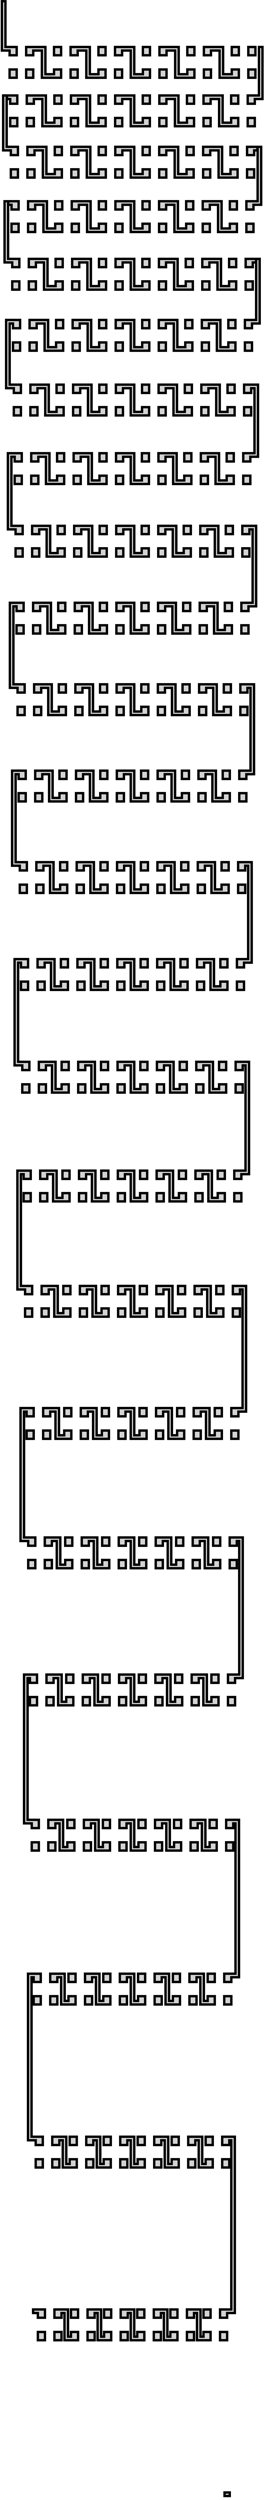 <?xml version="1.0" standalone="no"?>
<!DOCTYPE svg PUBLIC "-//W3C//DTD SVG 1.1//EN" "http://www.w3.org/Graphics/SVG/1.1/DTD/svg11.dtd">
<svg width="56mm" height="528mm" viewBox="-28 -495 56 528" xmlns="http://www.w3.org/2000/svg" version="1.1">
<title>OpenSCAD Model</title>
<path d="
M -24.473,-485.076 L -26.848,-485.076 L -26.848,-494.739 L -27.598,-494.739 L -27.598,-484.326 L -25.973,-484.326
 L -25.973,-483.326 L -24.473,-483.326 z
M 22.473,-485.076 L 20.973,-485.076 L 20.973,-483.326 L 22.473,-483.326 z
M 25.973,-485.076 L 24.473,-485.076 L 24.473,-483.326 L 25.973,-483.326 z
M -15.084,-485.076 L -16.584,-485.076 L -16.584,-483.326 L -15.084,-483.326 z
M 13.084,-485.076 L 11.584,-485.076 L 11.584,-483.326 L 13.084,-483.326 z
M 3.695,-485.076 L 2.195,-485.076 L 2.195,-483.326 L 3.695,-483.326 z
M 25.845,-474.088 L 27.47,-474.088 L 27.47,-485.076 L 26.72,-485.076 L 26.72,-474.838 L 24.345,-474.838
 L 24.345,-473.088 L 25.845,-473.088 z
M -5.695,-485.076 L -7.195,-485.076 L -7.195,-483.326 L -5.695,-483.326 z
M -5.695,-480.326 L -7.195,-480.326 L -7.195,-479.326 L -9.014,-479.326 L -9.014,-485.076 L -13.084,-485.076
 L -13.084,-483.326 L -11.584,-483.326 L -11.584,-484.326 L -9.764,-484.326 L -9.764,-478.576 L -5.695,-478.576
 z
M 3.695,-480.326 L 2.195,-480.326 L 2.195,-479.326 L 0.375,-479.326 L 0.375,-485.076 L -3.695,-485.076
 L -3.695,-483.326 L -2.195,-483.326 L -2.195,-484.326 L -0.375,-484.326 L -0.375,-478.576 L 3.695,-478.576
 z
M 22.473,-480.326 L 20.973,-480.326 L 20.973,-479.326 L 19.153,-479.326 L 19.153,-485.076 L 15.084,-485.076
 L 15.084,-483.326 L 16.584,-483.326 L 16.584,-484.326 L 18.403,-484.326 L 18.403,-478.576 L 22.473,-478.576
 z
M -15.084,-480.326 L -16.584,-480.326 L -16.584,-479.326 L -18.403,-479.326 L -18.403,-485.076 L -22.473,-485.076
 L -22.473,-483.326 L -20.973,-483.326 L -20.973,-484.326 L -19.153,-484.326 L -19.153,-478.576 L -15.084,-478.576
 z
M 13.084,-480.326 L 11.584,-480.326 L 11.584,-479.326 L 9.764,-479.326 L 9.764,-485.076 L 5.695,-485.076
 L 5.695,-483.326 L 7.195,-483.326 L 7.195,-484.326 L 9.014,-484.326 L 9.014,-478.576 L 13.084,-478.576
 z
M 25.973,-480.326 L 24.473,-480.326 L 24.473,-478.576 L 25.973,-478.576 z
M -2.195,-480.326 L -3.695,-480.326 L -3.695,-478.576 L -2.195,-478.576 z
M 16.584,-480.326 L 15.084,-480.326 L 15.084,-478.576 L 16.584,-478.576 z
M 7.195,-480.326 L 5.695,-480.326 L 5.695,-478.576 L 7.195,-478.576 z
M -24.473,-480.326 L -25.973,-480.326 L -25.973,-478.576 L -24.473,-478.576 z
M -20.973,-480.326 L -22.473,-480.326 L -22.473,-478.576 L -20.973,-478.576 z
M -11.584,-480.326 L -13.084,-480.326 L -13.084,-478.576 L -11.584,-478.576 z
M 22.345,-470.088 L 20.845,-470.088 L 20.845,-469.088 L 19.051,-469.088 L 19.051,-474.838 L 15.007,-474.838
 L 15.007,-473.088 L 16.507,-473.088 L 16.507,-474.088 L 18.301,-474.088 L 18.301,-468.338 L 22.345,-468.338
 z
M 3.669,-470.088 L 2.169,-470.088 L 2.169,-469.088 L 0.375,-469.088 L 0.375,-474.838 L -3.669,-474.838
 L -3.669,-473.088 L -2.169,-473.088 L -2.169,-474.088 L -0.375,-474.088 L -0.375,-468.338 L 3.669,-468.338
 z
M -15.007,-470.088 L -16.507,-470.088 L -16.507,-469.088 L -18.301,-469.088 L -18.301,-474.838 L -22.345,-474.838
 L -22.345,-473.088 L -20.845,-473.088 L -20.845,-474.088 L -19.051,-474.088 L -19.051,-468.338 L -15.007,-468.338
 z
M 13.007,-470.088 L 11.507,-470.088 L 11.507,-469.088 L 9.713,-469.088 L 9.713,-474.838 L 5.669,-474.838
 L 5.669,-473.088 L 7.169,-473.088 L 7.169,-474.088 L 8.963,-474.088 L 8.963,-468.338 L 13.007,-468.338
 z
M -5.669,-470.088 L -7.169,-470.088 L -7.169,-469.088 L -8.963,-469.088 L -8.963,-474.838 L -13.007,-474.838
 L -13.007,-473.088 L -11.507,-473.088 L -11.507,-474.088 L -9.713,-474.088 L -9.713,-468.338 L -5.669,-468.338
 z
M -24.209,-463.992 L -26.584,-463.992 L -26.584,-474.838 L -27.334,-474.838 L -27.334,-463.242 L -25.709,-463.242
 L -25.709,-462.242 L -24.209,-462.242 z
M -5.669,-474.838 L -7.169,-474.838 L -7.169,-473.088 L -5.669,-473.088 z
M -24.345,-474.838 L -26.523,-474.838 L -26.523,-474.088 L -25.845,-474.088 L -25.845,-473.088 L -24.345,-473.088
 z
M 3.669,-474.838 L 2.169,-474.838 L 2.169,-473.088 L 3.669,-473.088 z
M 13.007,-474.838 L 11.507,-474.838 L 11.507,-473.088 L 13.007,-473.088 z
M -15.007,-474.838 L -16.507,-474.838 L -16.507,-473.088 L -15.007,-473.088 z
M 22.345,-474.838 L 20.845,-474.838 L 20.845,-473.088 L 22.345,-473.088 z
M -2.169,-470.088 L -3.669,-470.088 L -3.669,-468.338 L -2.169,-468.338 z
M 7.169,-470.088 L 5.669,-470.088 L 5.669,-468.338 L 7.169,-468.338 z
M -11.507,-470.088 L -13.007,-470.088 L -13.007,-468.338 L -11.507,-468.338 z
M -24.345,-470.088 L -25.845,-470.088 L -25.845,-468.338 L -24.345,-468.338 z
M -20.845,-470.088 L -22.345,-470.088 L -22.345,-468.338 L -20.845,-468.338 z
M 16.507,-470.088 L 15.007,-470.088 L 15.007,-468.338 L 16.507,-468.338 z
M 25.845,-470.088 L 24.345,-470.088 L 24.345,-468.338 L 25.845,-468.338 z
M 22.209,-459.242 L 20.709,-459.242 L 20.709,-458.242 L 18.942,-458.242 L 18.942,-463.992 L 14.926,-463.992
 L 14.926,-462.242 L 16.426,-462.242 L 16.426,-463.242 L 18.192,-463.242 L 18.192,-457.492 L 22.209,-457.492
 z
M 12.926,-459.242 L 11.426,-459.242 L 11.426,-458.242 L 9.659,-458.242 L 9.659,-463.992 L 5.642,-463.992
 L 5.642,-462.242 L 7.142,-462.242 L 7.142,-463.242 L 8.909,-463.242 L 8.909,-457.492 L 12.926,-457.492
 z
M -14.926,-459.242 L -16.426,-459.242 L -16.426,-458.242 L -18.192,-458.242 L -18.192,-463.992 L -22.209,-463.992
 L -22.209,-462.242 L -20.709,-462.242 L -20.709,-463.242 L -18.942,-463.242 L -18.942,-457.492 L -14.926,-457.492
 z
M 3.642,-459.242 L 2.142,-459.242 L 2.142,-458.242 L 0.375,-458.242 L 0.375,-463.992 L -3.642,-463.992
 L -3.642,-462.242 L -2.142,-462.242 L -2.142,-463.242 L -0.375,-463.242 L -0.375,-457.492 L 3.642,-457.492
 z
M -5.642,-459.242 L -7.142,-459.242 L -7.142,-458.242 L -8.909,-458.242 L -8.909,-463.992 L -12.926,-463.992
 L -12.926,-462.242 L -11.426,-462.242 L -11.426,-463.242 L -9.659,-463.242 L -9.659,-457.492 L -5.642,-457.492
 z
M 25.566,-451.751 L 27.191,-451.751 L 27.191,-463.992 L 26.441,-463.992 L 26.441,-452.501 L 24.066,-452.501
 L 24.066,-450.751 L 25.566,-450.751 z
M 3.642,-463.992 L 2.142,-463.992 L 2.142,-462.242 L 3.642,-462.242 z
M -5.642,-463.992 L -7.142,-463.992 L -7.142,-462.242 L -5.642,-462.242 z
M -14.926,-463.992 L -16.426,-463.992 L -16.426,-462.242 L -14.926,-462.242 z
M 25.709,-463.242 L 26.395,-463.242 L 26.395,-463.992 L 24.209,-463.992 L 24.209,-462.242 L 25.709,-462.242
 z
M 12.926,-463.992 L 11.426,-463.992 L 11.426,-462.242 L 12.926,-462.242 z
M 22.209,-463.992 L 20.709,-463.992 L 20.709,-462.242 L 22.209,-462.242 z
M -11.426,-459.242 L -12.926,-459.242 L -12.926,-457.492 L -11.426,-457.492 z
M 7.142,-459.242 L 5.642,-459.242 L 5.642,-457.492 L 7.142,-457.492 z
M -24.209,-459.242 L -25.709,-459.242 L -25.709,-457.492 L -24.209,-457.492 z
M -2.142,-459.242 L -3.642,-459.242 L -3.642,-457.492 L -2.142,-457.492 z
M 25.709,-459.242 L 24.209,-459.242 L 24.209,-457.492 L 25.709,-457.492 z
M 16.426,-459.242 L 14.926,-459.242 L 14.926,-457.492 L 16.426,-457.492 z
M -20.709,-459.242 L -22.209,-459.242 L -22.209,-457.492 L -20.709,-457.492 z
M -24.066,-452.501 L -25.159,-452.501 L -25.159,-452.501 L -26.259,-452.501 L -26.259,-451.751 L -25.566,-451.751
 L -25.566,-450.751 L -24.066,-450.751 z
M -23.913,-440.326 L -26.288,-440.326 L -26.288,-452.501 L -27.038,-452.501 L -27.038,-439.576 L -25.413,-439.576
 L -25.413,-438.576 L -23.913,-438.576 z
M 3.613,-447.751 L 2.113,-447.751 L 2.113,-446.751 L 0.375,-446.751 L 0.375,-452.501 L -3.613,-452.501
 L -3.613,-450.751 L -2.113,-450.751 L -2.113,-451.751 L -0.375,-451.751 L -0.375,-446.001 L 3.613,-446.001
 z
M 12.839,-447.751 L 11.339,-447.751 L 11.339,-446.751 L 9.601,-446.751 L 9.601,-452.501 L 5.613,-452.501
 L 5.613,-450.751 L 7.113,-450.751 L 7.113,-451.751 L 8.851,-451.751 L 8.851,-446.001 L 12.839,-446.001
 z
M 22.066,-447.751 L 20.566,-447.751 L 20.566,-446.751 L 18.828,-446.751 L 18.828,-452.501 L 14.839,-452.501
 L 14.839,-450.751 L 16.339,-450.751 L 16.339,-451.751 L 18.078,-451.751 L 18.078,-446.001 L 22.066,-446.001
 z
M -14.839,-447.751 L -16.339,-447.751 L -16.339,-446.751 L -18.078,-446.751 L -18.078,-452.501 L -22.066,-452.501
 L -22.066,-450.751 L -20.566,-450.751 L -20.566,-451.751 L -18.828,-451.751 L -18.828,-446.001 L -14.839,-446.001
 z
M -5.613,-447.751 L -7.113,-447.751 L -7.113,-446.751 L -8.851,-446.751 L -8.851,-452.501 L -12.839,-452.501
 L -12.839,-450.751 L -11.339,-450.751 L -11.339,-451.751 L -9.601,-451.751 L -9.601,-446.001 L -5.613,-446.001
 z
M 3.613,-452.501 L 2.113,-452.501 L 2.113,-450.751 L 3.613,-450.751 z
M 12.839,-452.501 L 11.339,-452.501 L 11.339,-450.751 L 12.839,-450.751 z
M 22.066,-452.501 L 20.566,-452.501 L 20.566,-450.751 L 22.066,-450.751 z
M -5.613,-452.501 L -7.113,-452.501 L -7.113,-450.751 L -5.613,-450.751 z
M -14.839,-452.501 L -16.339,-452.501 L -16.339,-450.751 L -14.839,-450.751 z
M -2.113,-447.751 L -3.613,-447.751 L -3.613,-446.001 L -2.113,-446.001 z
M -11.339,-447.751 L -12.839,-447.751 L -12.839,-446.001 L -11.339,-446.001 z
M 7.113,-447.751 L 5.613,-447.751 L 5.613,-446.001 L 7.113,-446.001 z
M -24.066,-447.751 L -25.566,-447.751 L -25.566,-446.001 L -24.066,-446.001 z
M 25.566,-447.751 L 24.066,-447.751 L 24.066,-446.001 L 25.566,-446.001 z
M 16.339,-447.751 L 14.839,-447.751 L 14.839,-446.001 L 16.339,-446.001 z
M -20.566,-447.751 L -22.066,-447.751 L -22.066,-446.001 L -20.566,-446.001 z
M -14.748,-440.326 L -16.248,-440.326 L -16.248,-438.576 L -14.748,-438.576 z
M 3.583,-435.576 L 2.083,-435.576 L 2.083,-434.576 L 0.375,-434.576 L 0.375,-440.326 L -3.583,-440.326
 L -3.583,-438.576 L -2.083,-438.576 L -2.083,-439.576 L -0.375,-439.576 L -0.375,-433.826 L 3.583,-433.826
 z
M 12.748,-435.576 L 11.248,-435.576 L 11.248,-434.576 L 9.54,-434.576 L 9.54,-440.326 L 5.583,-440.326
 L 5.583,-438.576 L 7.083,-438.576 L 7.083,-439.576 L 8.79,-439.576 L 8.79,-433.826 L 12.748,-433.826
 z
M 21.913,-435.576 L 20.413,-435.576 L 20.413,-434.576 L 18.706,-434.576 L 18.706,-440.326 L 14.748,-440.326
 L 14.748,-438.576 L 16.248,-438.576 L 16.248,-439.576 L 17.956,-439.576 L 17.956,-433.826 L 21.913,-433.826
 z
M -14.748,-435.576 L -16.248,-435.576 L -16.248,-434.576 L -17.956,-434.576 L -17.956,-440.326 L -21.913,-440.326
 L -21.913,-438.576 L -20.413,-438.576 L -20.413,-439.576 L -18.706,-439.576 L -18.706,-433.826 L -14.748,-433.826
 z
M -5.583,-435.576 L -7.083,-435.576 L -7.083,-434.576 L -8.79,-434.576 L -8.79,-440.326 L -12.748,-440.326
 L -12.748,-438.576 L -11.248,-438.576 L -11.248,-439.576 L -9.54,-439.576 L -9.54,-433.826 L -5.583,-433.826
 z
M 21.913,-440.326 L 20.413,-440.326 L 20.413,-438.576 L 21.913,-438.576 z
M 12.748,-440.326 L 11.248,-440.326 L 11.248,-438.576 L 12.748,-438.576 z
M 3.583,-440.326 L 2.083,-440.326 L 2.083,-438.576 L 3.583,-438.576 z
M 25.413,-439.576 L 26.116,-439.576 L 26.116,-440.326 L 23.913,-440.326 L 23.913,-438.576 L 25.413,-438.576
 z
M -5.583,-440.326 L -7.083,-440.326 L -7.083,-438.576 L -5.583,-438.576 z
M 25.252,-426.678 L 26.877,-426.678 L 26.877,-440.326 L 26.127,-440.326 L 26.127,-427.428 L 23.752,-427.428
 L 23.752,-425.678 L 25.252,-425.678 z
M -11.248,-435.576 L -12.748,-435.576 L -12.748,-433.826 L -11.248,-433.826 z
M -2.083,-435.576 L -3.583,-435.576 L -3.583,-433.826 L -2.083,-433.826 z
M 16.248,-435.576 L 14.748,-435.576 L 14.748,-433.826 L 16.248,-433.826 z
M 25.413,-435.576 L 23.913,-435.576 L 23.913,-433.826 L 25.413,-433.826 z
M 7.083,-435.576 L 5.583,-435.576 L 5.583,-433.826 L 7.083,-433.826 z
M -23.913,-435.576 L -25.413,-435.576 L -25.413,-433.826 L -23.913,-433.826 z
M -20.413,-435.576 L -21.913,-435.576 L -21.913,-433.826 L -20.413,-433.826 z
M 3.55,-422.678 L 2.05,-422.678 L 2.05,-421.678 L 0.375,-421.678 L 0.375,-427.428 L -3.55,-427.428
 L -3.55,-425.678 L -2.05,-425.678 L -2.05,-426.678 L -0.375,-426.678 L -0.375,-420.928 L 3.55,-420.928
 z
M -23.581,-413.763 L -25.956,-413.763 L -25.956,-426.678 L -25.252,-426.678 L -25.252,-425.678 L -23.752,-425.678
 L -23.752,-427.428 L -26.706,-427.428 L -26.706,-413.013 L -25.081,-413.013 L -25.081,-412.013 L -23.581,-412.013
 z
M -5.55,-422.678 L -7.05,-422.678 L -7.05,-421.678 L -8.726,-421.678 L -8.726,-427.428 L -12.651,-427.428
 L -12.651,-425.678 L -11.151,-425.678 L -11.151,-426.678 L -9.476,-426.678 L -9.476,-420.928 L -5.55,-420.928
 z
M 12.651,-422.678 L 11.151,-422.678 L 11.151,-421.678 L 9.476,-421.678 L 9.476,-427.428 L 5.55,-427.428
 L 5.55,-425.678 L 7.05,-425.678 L 7.05,-426.678 L 8.726,-426.678 L 8.726,-420.928 L 12.651,-420.928
 z
M 21.752,-422.678 L 20.252,-422.678 L 20.252,-421.678 L 18.577,-421.678 L 18.577,-427.428 L 14.651,-427.428
 L 14.651,-425.678 L 16.151,-425.678 L 16.151,-426.678 L 17.827,-426.678 L 17.827,-420.928 L 21.752,-420.928
 z
M -14.651,-422.678 L -16.151,-422.678 L -16.151,-421.678 L -17.827,-421.678 L -17.827,-427.428 L -21.752,-427.428
 L -21.752,-425.678 L -20.252,-425.678 L -20.252,-426.678 L -18.577,-426.678 L -18.577,-420.928 L -14.651,-420.928
 z
M -5.55,-427.428 L -7.05,-427.428 L -7.05,-425.678 L -5.55,-425.678 z
M -14.651,-427.428 L -16.151,-427.428 L -16.151,-425.678 L -14.651,-425.678 z
M 3.55,-427.428 L 2.05,-427.428 L 2.05,-425.678 L 3.55,-425.678 z
M 21.752,-427.428 L 20.252,-427.428 L 20.252,-425.678 L 21.752,-425.678 z
M 12.651,-427.428 L 11.151,-427.428 L 11.151,-425.678 L 12.651,-425.678 z
M -11.151,-422.678 L -12.651,-422.678 L -12.651,-420.928 L -11.151,-420.928 z
M -2.05,-422.678 L -3.55,-422.678 L -3.55,-420.928 L -2.05,-420.928 z
M 16.151,-422.678 L 14.651,-422.678 L 14.651,-420.928 L 16.151,-420.928 z
M -23.752,-422.678 L -25.252,-422.678 L -25.252,-420.928 L -23.752,-420.928 z
M -20.252,-422.678 L -21.752,-422.678 L -21.752,-420.928 L -20.252,-420.928 z
M 25.252,-422.678 L 23.752,-422.678 L 23.752,-420.928 L 25.252,-420.928 z
M 7.05,-422.678 L 5.55,-422.678 L 5.55,-420.928 L 7.05,-420.928 z
M 3.516,-409.013 L 2.016,-409.013 L 2.016,-408.013 L 0.375,-408.013 L 0.375,-413.763 L -3.516,-413.763
 L -3.516,-412.013 L -2.016,-412.013 L -2.016,-413.013 L -0.375,-413.013 L -0.375,-407.263 L 3.516,-407.263
 z
M 21.581,-409.013 L 20.081,-409.013 L 20.081,-408.013 L 18.44,-408.013 L 18.44,-413.763 L 14.549,-413.763
 L 14.549,-412.013 L 16.049,-412.013 L 16.049,-413.013 L 17.69,-413.013 L 17.69,-407.263 L 21.581,-407.263
 z
M 12.549,-409.013 L 11.049,-409.013 L 11.049,-408.013 L 9.408,-408.013 L 9.408,-413.763 L 5.516,-413.763
 L 5.516,-412.013 L 7.016,-412.013 L 7.016,-413.013 L 8.658,-413.013 L 8.658,-407.263 L 12.549,-407.263
 z
M -5.516,-409.013 L -7.016,-409.013 L -7.016,-408.013 L -8.658,-408.013 L -8.658,-413.763 L -12.549,-413.763
 L -12.549,-412.013 L -11.049,-412.013 L -11.049,-413.013 L -9.408,-413.013 L -9.408,-407.263 L -5.516,-407.263
 z
M -14.549,-409.013 L -16.049,-409.013 L -16.049,-408.013 L -17.69,-408.013 L -17.69,-413.763 L -21.581,-413.763
 L -21.581,-412.013 L -20.081,-412.013 L -20.081,-413.013 L -18.44,-413.013 L -18.44,-407.263 L -14.549,-407.263
 z
M -14.549,-413.763 L -16.049,-413.763 L -16.049,-412.013 L -14.549,-412.013 z
M 3.516,-413.763 L 2.016,-413.763 L 2.016,-412.013 L 3.516,-412.013 z
M -5.516,-413.763 L -7.016,-413.763 L -7.016,-412.013 L -5.516,-412.013 z
M 12.549,-413.763 L 11.049,-413.763 L 11.049,-412.013 L 12.549,-412.013 z
M 21.581,-413.763 L 20.081,-413.763 L 20.081,-412.013 L 21.581,-412.013 z
M 24.9,-398.535 L 26.525,-398.535 L 26.525,-413.763 L 23.581,-413.763 L 23.581,-412.013 L 25.081,-412.013
 L 25.081,-413.013 L 25.775,-413.013 L 25.775,-399.285 L 23.4,-399.285 L 23.4,-397.535 L 24.9,-397.535
 z
M -20.081,-409.013 L -21.581,-409.013 L -21.581,-407.263 L -20.081,-407.263 z
M -2.016,-409.013 L -3.516,-409.013 L -3.516,-407.263 L -2.016,-407.263 z
M 16.049,-409.013 L 14.549,-409.013 L 14.549,-407.263 L 16.049,-407.263 z
M 7.016,-409.013 L 5.516,-409.013 L 5.516,-407.263 L 7.016,-407.263 z
M 25.081,-409.013 L 23.581,-409.013 L 23.581,-407.263 L 25.081,-407.263 z
M -23.581,-409.013 L -25.081,-409.013 L -25.081,-407.263 L -23.581,-407.263 z
M -11.049,-409.013 L -12.549,-409.013 L -12.549,-407.263 L -11.049,-407.263 z
M -23.209,-383.947 L -25.584,-383.947 L -25.584,-398.535 L -24.9,-398.535 L -24.9,-397.535 L -23.4,-397.535
 L -23.4,-399.285 L -26.334,-399.285 L -26.334,-383.197 L -24.709,-383.197 L -24.709,-382.197 L -23.209,-382.197
 z
M -5.48,-394.535 L -6.98,-394.535 L -6.98,-393.535 L -8.585,-393.535 L -8.585,-399.285 L -12.44,-399.285
 L -12.44,-397.535 L -10.94,-397.535 L -10.94,-398.535 L -9.335,-398.535 L -9.335,-392.785 L -5.48,-392.785
 z
M 12.44,-394.535 L 10.94,-394.535 L 10.94,-393.535 L 9.335,-393.535 L 9.335,-399.285 L 5.48,-399.285
 L 5.48,-397.535 L 6.98,-397.535 L 6.98,-398.535 L 8.585,-398.535 L 8.585,-392.785 L 12.44,-392.785
 z
M 3.48,-394.535 L 1.98,-394.535 L 1.98,-393.535 L 0.375,-393.535 L 0.375,-399.285 L -3.48,-399.285
 L -3.48,-397.535 L -1.98,-397.535 L -1.98,-398.535 L -0.375,-398.535 L -0.375,-392.785 L 3.48,-392.785
 z
M 21.4,-394.535 L 19.9,-394.535 L 19.9,-393.535 L 18.295,-393.535 L 18.295,-399.285 L 14.44,-399.285
 L 14.44,-397.535 L 15.94,-397.535 L 15.94,-398.535 L 17.545,-398.535 L 17.545,-392.785 L 21.4,-392.785
 z
M -14.44,-394.535 L -15.94,-394.535 L -15.94,-393.535 L -17.545,-393.535 L -17.545,-399.285 L -21.4,-399.285
 L -21.4,-397.535 L -19.9,-397.535 L -19.9,-398.535 L -18.295,-398.535 L -18.295,-392.785 L -14.44,-392.785
 z
M 12.44,-399.285 L 10.94,-399.285 L 10.94,-397.535 L 12.44,-397.535 z
M -14.44,-399.285 L -15.94,-399.285 L -15.94,-397.535 L -14.44,-397.535 z
M 21.4,-399.285 L 19.9,-399.285 L 19.9,-397.535 L 21.4,-397.535 z
M 3.48,-399.285 L 1.98,-399.285 L 1.98,-397.535 L 3.48,-397.535 z
M -5.48,-399.285 L -6.98,-399.285 L -6.98,-397.535 L -5.48,-397.535 z
M -23.4,-394.535 L -24.9,-394.535 L -24.9,-392.785 L -23.4,-392.785 z
M -1.98,-394.535 L -3.48,-394.535 L -3.48,-392.785 L -1.98,-392.785 z
M 24.9,-394.535 L 23.4,-394.535 L 23.4,-392.785 L 24.9,-392.785 z
M -10.94,-394.535 L -12.44,-394.535 L -12.44,-392.785 L -10.94,-392.785 z
M 6.98,-394.535 L 5.48,-394.535 L 5.48,-392.785 L 6.98,-392.785 z
M -19.9,-394.535 L -21.4,-394.535 L -21.4,-392.785 L -19.9,-392.785 z
M 15.94,-394.535 L 14.44,-394.535 L 14.44,-392.785 L 15.94,-392.785 z
M -5.442,-379.197 L -6.942,-379.197 L -6.942,-378.197 L -8.508,-378.197 L -8.508,-383.947 L -12.325,-383.947
 L -12.325,-382.197 L -10.825,-382.197 L -10.825,-383.197 L -9.258,-383.197 L -9.258,-377.447 L -5.442,-377.447
 z
M 21.209,-379.197 L 19.709,-379.197 L 19.709,-378.197 L 18.142,-378.197 L 18.142,-383.947 L 14.325,-383.947
 L 14.325,-382.197 L 15.825,-382.197 L 15.825,-383.197 L 17.392,-383.197 L 17.392,-377.447 L 21.209,-377.447
 z
M -14.325,-379.197 L -15.825,-379.197 L -15.825,-378.197 L -17.392,-378.197 L -17.392,-383.947 L -21.209,-383.947
 L -21.209,-382.197 L -19.709,-382.197 L -19.709,-383.197 L -18.142,-383.197 L -18.142,-377.447 L -14.325,-377.447
 z
M 3.442,-379.197 L 1.942,-379.197 L 1.942,-378.197 L 0.375,-378.197 L 0.375,-383.947 L -3.442,-383.947
 L -3.442,-382.197 L -1.942,-382.197 L -1.942,-383.197 L -0.375,-383.197 L -0.375,-377.447 L 3.442,-377.447
 z
M 12.325,-379.197 L 10.825,-379.197 L 10.825,-378.197 L 9.258,-378.197 L 9.258,-383.947 L 5.442,-383.947
 L 5.442,-382.197 L 6.942,-382.197 L 6.942,-383.197 L 8.508,-383.197 L 8.508,-377.447 L 12.325,-377.447
 z
M -14.325,-383.947 L -15.825,-383.947 L -15.825,-382.197 L -14.325,-382.197 z
M 24.506,-366.946 L 26.131,-366.946 L 26.131,-383.947 L 23.209,-383.947 L 23.209,-382.197 L 24.709,-382.197
 L 24.709,-383.197 L 25.381,-383.197 L 25.381,-367.696 L 23.006,-367.696 L 23.006,-365.946 L 24.506,-365.946
 z
M 12.325,-383.947 L 10.825,-383.947 L 10.825,-382.197 L 12.325,-382.197 z
M 21.209,-383.947 L 19.709,-383.947 L 19.709,-382.197 L 21.209,-382.197 z
M 3.442,-383.947 L 1.942,-383.947 L 1.942,-382.197 L 3.442,-382.197 z
M -5.442,-383.947 L -6.942,-383.947 L -6.942,-382.197 L -5.442,-382.197 z
M -1.942,-379.197 L -3.442,-379.197 L -3.442,-377.447 L -1.942,-377.447 z
M 6.942,-379.197 L 5.442,-379.197 L 5.442,-377.447 L 6.942,-377.447 z
M 24.709,-379.197 L 23.209,-379.197 L 23.209,-377.447 L 24.709,-377.447 z
M -23.209,-379.197 L -24.709,-379.197 L -24.709,-377.447 L -23.209,-377.447 z
M -19.709,-379.197 L -21.209,-379.197 L -21.209,-377.447 L -19.709,-377.447 z
M 15.825,-379.197 L 14.325,-379.197 L 14.325,-377.447 L 15.825,-377.447 z
M -10.825,-379.197 L -12.325,-379.197 L -12.325,-377.447 L -10.825,-377.447 z
M 3.401,-362.946 L 1.901,-362.946 L 1.901,-361.946 L 0.375,-361.946 L 0.375,-367.696 L -3.401,-367.696
 L -3.401,-365.946 L -1.901,-365.946 L -1.901,-366.946 L -0.375,-366.946 L -0.375,-361.196 L 3.401,-361.196
 z
M -22.79,-350.479 L -25.165,-350.479 L -25.165,-366.946 L -24.506,-366.946 L -24.506,-365.946 L -23.006,-365.946
 L -23.006,-367.696 L -25.915,-367.696 L -25.915,-349.729 L -24.29,-349.729 L -24.29,-348.729 L -22.79,-348.729
 z
M -5.401,-362.946 L -6.901,-362.946 L -6.901,-361.946 L -8.427,-361.946 L -8.427,-367.696 L -12.203,-367.696
 L -12.203,-365.946 L -10.703,-365.946 L -10.703,-366.946 L -9.177,-366.946 L -9.177,-361.196 L -5.401,-361.196
 z
M 21.006,-362.946 L 19.506,-362.946 L 19.506,-361.946 L 17.98,-361.946 L 17.98,-367.696 L 14.203,-367.696
 L 14.203,-365.946 L 15.703,-365.946 L 15.703,-366.946 L 17.23,-366.946 L 17.23,-361.196 L 21.006,-361.196
 z
M 12.203,-362.946 L 10.703,-362.946 L 10.703,-361.946 L 9.177,-361.946 L 9.177,-367.696 L 5.401,-367.696
 L 5.401,-365.946 L 6.901,-365.946 L 6.901,-366.946 L 8.427,-366.946 L 8.427,-361.196 L 12.203,-361.196
 z
M -14.203,-362.946 L -15.703,-362.946 L -15.703,-361.946 L -17.23,-361.946 L -17.23,-367.696 L -21.006,-367.696
 L -21.006,-365.946 L -19.506,-365.946 L -19.506,-366.946 L -17.98,-366.946 L -17.98,-361.196 L -14.203,-361.196
 z
M 3.401,-367.696 L 1.901,-367.696 L 1.901,-365.946 L 3.401,-365.946 z
M -14.203,-367.696 L -15.703,-367.696 L -15.703,-365.946 L -14.203,-365.946 z
M -5.401,-367.696 L -6.901,-367.696 L -6.901,-365.946 L -5.401,-365.946 z
M 21.006,-367.696 L 19.506,-367.696 L 19.506,-365.946 L 21.006,-365.946 z
M 12.203,-367.696 L 10.703,-367.696 L 10.703,-365.946 L 12.203,-365.946 z
M -10.703,-362.946 L -12.203,-362.946 L -12.203,-361.196 L -10.703,-361.196 z
M 24.506,-362.946 L 23.006,-362.946 L 23.006,-361.196 L 24.506,-361.196 z
M -1.901,-362.946 L -3.401,-362.946 L -3.401,-361.196 L -1.901,-361.196 z
M 15.703,-362.946 L 14.203,-362.946 L 14.203,-361.196 L 15.703,-361.196 z
M 6.901,-362.946 L 5.401,-362.946 L 5.401,-361.196 L 6.901,-361.196 z
M -23.006,-362.946 L -24.506,-362.946 L -24.506,-361.196 L -23.006,-361.196 z
M -19.506,-362.946 L -21.006,-362.946 L -21.006,-361.196 L -19.506,-361.196 z
M 3.358,-345.729 L 1.858,-345.729 L 1.858,-344.729 L 0.375,-344.729 L 0.375,-350.479 L -3.358,-350.479
 L -3.358,-348.729 L -1.858,-348.729 L -1.858,-349.729 L -0.375,-349.729 L -0.375,-343.979 L 3.358,-343.979
 z
M 3.358,-350.479 L 1.858,-350.479 L 1.858,-348.729 L 3.358,-348.729 z
M 12.074,-345.729 L 10.574,-345.729 L 10.574,-344.729 L 9.091,-344.729 L 9.091,-350.479 L 5.358,-350.479
 L 5.358,-348.729 L 6.858,-348.729 L 6.858,-349.729 L 8.341,-349.729 L 8.341,-343.979 L 12.074,-343.979
 z
M 20.79,-345.729 L 19.29,-345.729 L 19.29,-344.729 L 17.807,-344.729 L 17.807,-350.479 L 14.074,-350.479
 L 14.074,-348.729 L 15.574,-348.729 L 15.574,-349.729 L 17.057,-349.729 L 17.057,-343.979 L 20.79,-343.979
 z
M -14.074,-345.729 L -15.574,-345.729 L -15.574,-344.729 L -17.057,-344.729 L -17.057,-350.479 L -20.79,-350.479
 L -20.79,-348.729 L -19.29,-348.729 L -19.29,-349.729 L -17.807,-349.729 L -17.807,-343.979 L -14.074,-343.979
 z
M -5.358,-345.729 L -6.858,-345.729 L -6.858,-344.729 L -8.341,-344.729 L -8.341,-350.479 L -12.074,-350.479
 L -12.074,-348.729 L -10.574,-348.729 L -10.574,-349.729 L -9.091,-349.729 L -9.091,-343.979 L -5.358,-343.979
 z
M -5.358,-350.479 L -6.858,-350.479 L -6.858,-348.729 L -5.358,-348.729 z
M -14.074,-350.479 L -15.574,-350.479 L -15.574,-348.729 L -14.074,-348.729 z
M 24.062,-331.489 L 25.687,-331.489 L 25.687,-350.479 L 22.79,-350.479 L 22.79,-348.729 L 24.29,-348.729
 L 24.29,-349.729 L 24.937,-349.729 L 24.937,-332.239 L 22.562,-332.239 L 22.562,-330.489 L 24.062,-330.489
 z
M 12.074,-350.479 L 10.574,-350.479 L 10.574,-348.729 L 12.074,-348.729 z
M 20.79,-350.479 L 19.29,-350.479 L 19.29,-348.729 L 20.79,-348.729 z
M -19.29,-345.729 L -20.79,-345.729 L -20.79,-343.979 L -19.29,-343.979 z
M -1.858,-345.729 L -3.358,-345.729 L -3.358,-343.979 L -1.858,-343.979 z
M 6.858,-345.729 L 5.358,-345.729 L 5.358,-343.979 L 6.858,-343.979 z
M 24.29,-345.729 L 22.79,-345.729 L 22.79,-343.979 L 24.29,-343.979 z
M 15.574,-345.729 L 14.074,-345.729 L 14.074,-343.979 L 15.574,-343.979 z
M -10.574,-345.729 L -12.074,-345.729 L -12.074,-343.979 L -10.574,-343.979 z
M -22.79,-345.729 L -24.29,-345.729 L -24.29,-343.979 L -22.79,-343.979 z
M -22.321,-312.913 L -24.696,-312.913 L -24.696,-331.489 L -24.062,-331.489 L -24.062,-330.489 L -22.562,-330.489
 L -22.562,-332.239 L -25.446,-332.239 L -25.446,-312.163 L -23.821,-312.163 L -23.821,-311.163 L -22.321,-311.163
 z
M -5.312,-327.489 L -6.812,-327.489 L -6.812,-326.489 L -8.25,-326.489 L -8.25,-332.239 L -11.937,-332.239
 L -11.937,-330.489 L -10.437,-330.489 L -10.437,-331.489 L -9,-331.489 L -9,-325.739 L -5.312,-325.739
 z
M 3.312,-327.489 L 1.812,-327.489 L 1.812,-326.489 L 0.375,-326.489 L 0.375,-332.239 L -3.312,-332.239
 L -3.312,-330.489 L -1.812,-330.489 L -1.812,-331.489 L -0.375,-331.489 L -0.375,-325.739 L 3.312,-325.739
 z
M 11.937,-327.489 L 10.437,-327.489 L 10.437,-326.489 L 9,-326.489 L 9,-332.239 L 5.312,-332.239
 L 5.312,-330.489 L 6.812,-330.489 L 6.812,-331.489 L 8.25,-331.489 L 8.25,-325.739 L 11.937,-325.739
 z
M -13.937,-327.489 L -15.437,-327.489 L -15.437,-326.489 L -16.875,-326.489 L -16.875,-332.239 L -20.562,-332.239
 L -20.562,-330.489 L -19.062,-330.489 L -19.062,-331.489 L -17.625,-331.489 L -17.625,-325.739 L -13.937,-325.739
 z
M 20.562,-327.489 L 19.062,-327.489 L 19.062,-326.489 L 17.625,-326.489 L 17.625,-332.239 L 13.937,-332.239
 L 13.937,-330.489 L 15.437,-330.489 L 15.437,-331.489 L 16.875,-331.489 L 16.875,-325.739 L 20.562,-325.739
 z
M 3.312,-332.239 L 1.812,-332.239 L 1.812,-330.489 L 3.312,-330.489 z
M -13.937,-332.239 L -15.437,-332.239 L -15.437,-330.489 L -13.937,-330.489 z
M -5.312,-332.239 L -6.812,-332.239 L -6.812,-330.489 L -5.312,-330.489 z
M 20.562,-332.239 L 19.062,-332.239 L 19.062,-330.489 L 20.562,-330.489 z
M 11.937,-332.239 L 10.437,-332.239 L 10.437,-330.489 L 11.937,-330.489 z
M 6.812,-327.489 L 5.312,-327.489 L 5.312,-325.739 L 6.812,-325.739 z
M -19.062,-327.489 L -20.562,-327.489 L -20.562,-325.739 L -19.062,-325.739 z
M -1.812,-327.489 L -3.312,-327.489 L -3.312,-325.739 L -1.812,-325.739 z
M -22.562,-327.489 L -24.062,-327.489 L -24.062,-325.739 L -22.562,-325.739 z
M 15.437,-327.489 L 13.937,-327.489 L 13.937,-325.739 L 15.437,-325.739 z
M 24.062,-327.489 L 22.562,-327.489 L 22.562,-325.739 L 24.062,-325.739 z
M -10.437,-327.489 L -11.937,-327.489 L -11.937,-325.739 L -10.437,-325.739 z
M -5.264,-312.913 L -6.764,-312.913 L -6.764,-311.163 L -5.264,-311.163 z
M 11.793,-308.163 L 10.293,-308.163 L 10.293,-307.163 L 8.903,-307.163 L 8.903,-312.913 L 5.264,-312.913
 L 5.264,-311.163 L 6.764,-311.163 L 6.764,-312.163 L 8.153,-312.163 L 8.153,-306.413 L 11.793,-306.413
 z
M 20.321,-308.163 L 18.821,-308.163 L 18.821,-307.163 L 17.432,-307.163 L 17.432,-312.913 L 13.793,-312.913
 L 13.793,-311.163 L 15.293,-311.163 L 15.293,-312.163 L 16.682,-312.163 L 16.682,-306.413 L 20.321,-306.413
 z
M -5.264,-308.163 L -6.764,-308.163 L -6.764,-307.163 L -8.153,-307.163 L -8.153,-312.913 L -11.793,-312.913
 L -11.793,-311.163 L -10.293,-311.163 L -10.293,-312.163 L -8.903,-312.163 L -8.903,-306.413 L -5.264,-306.413
 z
M 3.264,-308.163 L 1.764,-308.163 L 1.764,-307.163 L 0.375,-307.163 L 0.375,-312.913 L -3.264,-312.913
 L -3.264,-311.163 L -1.764,-311.163 L -1.764,-312.163 L -0.375,-312.163 L -0.375,-306.413 L 3.264,-306.413
 z
M -13.793,-308.163 L -15.293,-308.163 L -15.293,-307.163 L -16.682,-307.163 L -16.682,-312.913 L -20.321,-312.913
 L -20.321,-311.163 L -18.821,-311.163 L -18.821,-312.163 L -17.432,-312.163 L -17.432,-306.413 L -13.793,-306.413
 z
M -13.793,-312.913 L -15.293,-312.913 L -15.293,-311.163 L -13.793,-311.163 z
M 23.565,-291.689 L 25.19,-291.689 L 25.19,-312.913 L 22.321,-312.913 L 22.321,-311.163 L 23.821,-311.163
 L 23.821,-312.163 L 24.44,-312.163 L 24.44,-292.439 L 22.065,-292.439 L 22.065,-290.689 L 23.565,-290.689
 z
M 20.321,-312.913 L 18.821,-312.913 L 18.821,-311.163 L 20.321,-311.163 z
M 11.793,-312.913 L 10.293,-312.913 L 10.293,-311.163 L 11.793,-311.163 z
M 3.264,-312.913 L 1.764,-312.913 L 1.764,-311.163 L 3.264,-311.163 z
M 15.293,-308.163 L 13.793,-308.163 L 13.793,-306.413 L 15.293,-306.413 z
M 23.821,-308.163 L 22.321,-308.163 L 22.321,-306.413 L 23.821,-306.413 z
M -1.764,-308.163 L -3.264,-308.163 L -3.264,-306.413 L -1.764,-306.413 z
M 6.764,-308.163 L 5.264,-308.163 L 5.264,-306.413 L 6.764,-306.413 z
M -18.821,-308.163 L -20.321,-308.163 L -20.321,-306.413 L -18.821,-306.413 z
M -10.293,-308.163 L -11.793,-308.163 L -11.793,-306.413 L -10.293,-306.413 z
M -22.321,-308.163 L -23.821,-308.163 L -23.821,-306.413 L -22.321,-306.413 z
M 3.213,-287.689 L 1.713,-287.689 L 1.713,-286.689 L 0.375,-286.689 L 0.375,-292.439 L -3.213,-292.439
 L -3.213,-290.689 L -1.713,-290.689 L -1.713,-291.689 L -0.375,-291.689 L -0.375,-285.939 L 3.213,-285.939
 z
M -13.639,-287.689 L -15.139,-287.689 L -15.139,-286.689 L -16.477,-286.689 L -16.477,-292.439 L -20.065,-292.439
 L -20.065,-290.689 L -18.565,-290.689 L -18.565,-291.689 L -17.227,-291.689 L -17.227,-285.939 L -13.639,-285.939
 z
M 11.639,-287.689 L 10.139,-287.689 L 10.139,-286.689 L 8.801,-286.689 L 8.801,-292.439 L 5.213,-292.439
 L 5.213,-290.689 L 6.713,-290.689 L 6.713,-291.689 L 8.051,-291.689 L 8.051,-285.939 L 11.639,-285.939
 z
M -5.213,-287.689 L -6.713,-287.689 L -6.713,-286.689 L -8.051,-286.689 L -8.051,-292.439 L -11.639,-292.439
 L -11.639,-290.689 L -10.139,-290.689 L -10.139,-291.689 L -8.801,-291.689 L -8.801,-285.939 L -5.213,-285.939
 z
M 20.065,-287.689 L 18.565,-287.689 L 18.565,-286.689 L 17.227,-286.689 L 17.227,-292.439 L 13.639,-292.439
 L 13.639,-290.689 L 15.139,-290.689 L 15.139,-291.689 L 16.477,-291.689 L 16.477,-285.939 L 20.065,-285.939
 z
M -21.794,-270.748 L -24.169,-270.748 L -24.169,-291.689 L -23.565,-291.689 L -23.565,-290.689 L -22.065,-290.689
 L -22.065,-292.439 L -24.919,-292.439 L -24.919,-269.998 L -23.294,-269.998 L -23.294,-268.998 L -21.794,-268.998
 z
M 3.213,-292.439 L 1.713,-292.439 L 1.713,-290.689 L 3.213,-290.689 z
M -5.213,-292.439 L -6.713,-292.439 L -6.713,-290.689 L -5.213,-290.689 z
M -13.639,-292.439 L -15.139,-292.439 L -15.139,-290.689 L -13.639,-290.689 z
M 20.065,-292.439 L 18.565,-292.439 L 18.565,-290.689 L 20.065,-290.689 z
M 11.639,-292.439 L 10.139,-292.439 L 10.139,-290.689 L 11.639,-290.689 z
M -1.713,-287.689 L -3.213,-287.689 L -3.213,-285.939 L -1.713,-285.939 z
M 23.565,-287.689 L 22.065,-287.689 L 22.065,-285.939 L 23.565,-285.939 z
M 6.713,-287.689 L 5.213,-287.689 L 5.213,-285.939 L 6.713,-285.939 z
M 15.139,-287.689 L 13.639,-287.689 L 13.639,-285.939 L 15.139,-285.939 z
M -22.065,-287.689 L -23.565,-287.689 L -23.565,-285.939 L -22.065,-285.939 z
M -10.139,-287.689 L -11.639,-287.689 L -11.639,-285.939 L -10.139,-285.939 z
M -18.565,-287.689 L -20.065,-287.689 L -20.065,-285.939 L -18.565,-285.939 z
M 19.794,-265.998 L 18.294,-265.998 L 18.294,-264.998 L 17.01,-264.998 L 17.01,-270.748 L 13.476,-270.748
 L 13.476,-268.998 L 14.976,-268.998 L 14.976,-269.998 L 16.26,-269.998 L 16.26,-264.248 L 19.794,-264.248
 z
M 11.476,-265.998 L 9.976,-265.998 L 9.976,-264.998 L 8.692,-264.998 L 8.692,-270.748 L 5.159,-270.748
 L 5.159,-268.998 L 6.659,-268.998 L 6.659,-269.998 L 7.942,-269.998 L 7.942,-264.248 L 11.476,-264.248
 z
M 3.159,-265.998 L 1.659,-265.998 L 1.659,-264.998 L 0.375,-264.998 L 0.375,-270.748 L -3.159,-270.748
 L -3.159,-268.998 L -1.659,-268.998 L -1.659,-269.998 L -0.375,-269.998 L -0.375,-264.248 L 3.159,-264.248
 z
M -13.476,-265.998 L -14.976,-265.998 L -14.976,-264.998 L -16.26,-264.998 L -16.26,-270.748 L -19.794,-270.748
 L -19.794,-268.998 L -18.294,-268.998 L -18.294,-269.998 L -17.01,-269.998 L -17.01,-264.248 L -13.476,-264.248
 z
M -5.159,-265.998 L -6.659,-265.998 L -6.659,-264.998 L -7.942,-264.998 L -7.942,-270.748 L -11.476,-270.748
 L -11.476,-268.998 L -9.976,-268.998 L -9.976,-269.998 L -8.692,-269.998 L -8.692,-264.248 L -5.159,-264.248
 z
M 3.159,-270.748 L 1.659,-270.748 L 1.659,-268.998 L 3.159,-268.998 z
M -5.159,-270.748 L -6.659,-270.748 L -6.659,-268.998 L -5.159,-268.998 z
M -13.476,-270.748 L -14.976,-270.748 L -14.976,-268.998 L -13.476,-268.998 z
M 23.006,-247.016 L 24.631,-247.016 L 24.631,-270.748 L 21.794,-270.748 L 21.794,-268.998 L 23.294,-268.998
 L 23.294,-269.998 L 23.881,-269.998 L 23.881,-247.766 L 21.506,-247.766 L 21.506,-246.016 L 23.006,-246.016
 z
M 19.794,-270.748 L 18.294,-270.748 L 18.294,-268.998 L 19.794,-268.998 z
M 11.476,-270.748 L 9.976,-270.748 L 9.976,-268.998 L 11.476,-268.998 z
M -1.659,-265.998 L -3.159,-265.998 L -3.159,-264.248 L -1.659,-264.248 z
M 23.294,-265.998 L 21.794,-265.998 L 21.794,-264.248 L 23.294,-264.248 z
M 6.659,-265.998 L 5.159,-265.998 L 5.159,-264.248 L 6.659,-264.248 z
M 14.976,-265.998 L 13.476,-265.998 L 13.476,-264.248 L 14.976,-264.248 z
M -18.294,-265.998 L -19.794,-265.998 L -19.794,-264.248 L -18.294,-264.248 z
M -9.976,-265.998 L -11.476,-265.998 L -11.476,-264.248 L -9.976,-264.248 z
M -21.794,-265.998 L -23.294,-265.998 L -23.294,-264.248 L -21.794,-264.248 z
M 3.101,-243.016 L 1.601,-243.016 L 1.601,-242.016 L 0.375,-242.016 L 0.375,-247.766 L -3.101,-247.766
 L -3.101,-246.016 L -1.601,-246.016 L -1.601,-247.016 L -0.375,-247.016 L -0.375,-241.266 L 3.101,-241.266
 z
M 11.304,-243.016 L 9.804,-243.016 L 9.804,-242.016 L 8.578,-242.016 L 8.578,-247.766 L 5.101,-247.766
 L 5.101,-246.016 L 6.601,-246.016 L 6.601,-247.016 L 7.828,-247.016 L 7.828,-241.266 L 11.304,-241.266
 z
M -5.101,-243.016 L -6.601,-243.016 L -6.601,-242.016 L -7.828,-242.016 L -7.828,-247.766 L -11.304,-247.766
 L -11.304,-246.016 L -9.804,-246.016 L -9.804,-247.016 L -8.578,-247.016 L -8.578,-241.266 L -5.101,-241.266
 z
M 19.506,-243.016 L 18.006,-243.016 L 18.006,-242.016 L 16.78,-242.016 L 16.78,-247.766 L 13.304,-247.766
 L 13.304,-246.016 L 14.804,-246.016 L 14.804,-247.016 L 16.03,-247.016 L 16.03,-241.266 L 19.506,-241.266
 z
M -13.304,-243.016 L -14.804,-243.016 L -14.804,-242.016 L -16.03,-242.016 L -16.03,-247.766 L -19.506,-247.766
 L -19.506,-246.016 L -18.006,-246.016 L -18.006,-247.016 L -16.78,-247.016 L -16.78,-241.266 L -13.304,-241.266
 z
M -21.202,-223.418 L -23.577,-223.418 L -23.577,-247.016 L -23.006,-247.016 L -23.006,-246.016 L -21.506,-246.016
 L -21.506,-247.766 L -24.327,-247.766 L -24.327,-222.668 L -22.702,-222.668 L -22.702,-221.668 L -21.202,-221.668
 z
M 11.304,-247.766 L 9.804,-247.766 L 9.804,-246.016 L 11.304,-246.016 z
M -5.101,-247.766 L -6.601,-247.766 L -6.601,-246.016 L -5.101,-246.016 z
M 3.101,-247.766 L 1.601,-247.766 L 1.601,-246.016 L 3.101,-246.016 z
M 19.506,-247.766 L 18.006,-247.766 L 18.006,-246.016 L 19.506,-246.016 z
M -13.304,-247.766 L -14.804,-247.766 L -14.804,-246.016 L -13.304,-246.016 z
M -1.601,-243.016 L -3.101,-243.016 L -3.101,-241.266 L -1.601,-241.266 z
M -21.506,-243.016 L -23.006,-243.016 L -23.006,-241.266 L -21.506,-241.266 z
M -9.804,-243.016 L -11.304,-243.016 L -11.304,-241.266 L -9.804,-241.266 z
M 14.804,-243.016 L 13.304,-243.016 L 13.304,-241.266 L 14.804,-241.266 z
M -18.006,-243.016 L -19.506,-243.016 L -19.506,-241.266 L -18.006,-241.266 z
M 23.006,-243.016 L 21.506,-243.016 L 21.506,-241.266 L 23.006,-241.266 z
M 6.601,-243.016 L 5.101,-243.016 L 5.101,-241.266 L 6.601,-241.266 z
M 3.04,-223.418 L 1.54,-223.418 L 1.54,-221.668 L 3.04,-221.668 z
M -5.04,-223.418 L -6.54,-223.418 L -6.54,-221.668 L -5.04,-221.668 z
M 19.202,-223.418 L 17.702,-223.418 L 17.702,-221.668 L 19.202,-221.668 z
M 11.121,-223.418 L 9.621,-223.418 L 9.621,-221.668 L 11.121,-221.668 z
M 22.38,-196.873 L 24.005,-196.873 L 24.005,-223.418 L 21.202,-223.418 L 21.202,-221.668 L 22.702,-221.668
 L 22.702,-222.668 L 23.255,-222.668 L 23.255,-197.623 L 20.88,-197.623 L 20.88,-195.873 L 22.38,-195.873
 z
M -13.121,-223.418 L -14.621,-223.418 L -14.621,-221.668 L -13.121,-221.668 z
M -13.121,-218.668 L -14.621,-218.668 L -14.621,-217.668 L -15.787,-217.668 L -15.787,-223.418 L -19.202,-223.418
 L -19.202,-221.668 L -17.702,-221.668 L -17.702,-222.668 L -16.537,-222.668 L -16.537,-216.918 L -13.121,-216.918
 z
M 19.202,-218.668 L 17.702,-218.668 L 17.702,-217.668 L 16.537,-217.668 L 16.537,-223.418 L 13.121,-223.418
 L 13.121,-221.668 L 14.621,-221.668 L 14.621,-222.668 L 15.787,-222.668 L 15.787,-216.918 L 19.202,-216.918
 z
M 11.121,-218.668 L 9.621,-218.668 L 9.621,-217.668 L 8.456,-217.668 L 8.456,-223.418 L 5.04,-223.418
 L 5.04,-221.668 L 6.54,-221.668 L 6.54,-222.668 L 7.706,-222.668 L 7.706,-216.918 L 11.121,-216.918
 z
M -5.04,-218.668 L -6.54,-218.668 L -6.54,-217.668 L -7.706,-217.668 L -7.706,-223.418 L -11.121,-223.418
 L -11.121,-221.668 L -9.621,-221.668 L -9.621,-222.668 L -8.456,-222.668 L -8.456,-216.918 L -5.04,-216.918
 z
M 3.04,-218.668 L 1.54,-218.668 L 1.54,-217.668 L 0.375,-217.668 L 0.375,-223.418 L -3.04,-223.418
 L -3.04,-221.668 L -1.54,-221.668 L -1.54,-222.668 L -0.375,-222.668 L -0.375,-216.918 L 3.04,-216.918
 z
M 22.702,-218.668 L 21.202,-218.668 L 21.202,-216.918 L 22.702,-216.918 z
M 6.54,-218.668 L 5.04,-218.668 L 5.04,-216.918 L 6.54,-216.918 z
M -1.54,-218.668 L -3.04,-218.668 L -3.04,-216.918 L -1.54,-216.918 z
M -17.702,-218.668 L -19.202,-218.668 L -19.202,-216.918 L -17.702,-216.918 z
M -9.621,-218.668 L -11.121,-218.668 L -11.121,-216.918 L -9.621,-216.918 z
M 14.621,-218.668 L 13.121,-218.668 L 13.121,-216.918 L 14.621,-216.918 z
M -21.202,-218.668 L -22.702,-218.668 L -22.702,-216.918 L -21.202,-216.918 z
M -4.976,-192.873 L -6.476,-192.873 L -6.476,-191.873 L -7.577,-191.873 L -7.577,-197.623 L -10.928,-197.623
 L -10.928,-195.873 L -9.428,-195.873 L -9.428,-196.873 L -8.327,-196.873 L -8.327,-191.123 L -4.976,-191.123
 z
M 2.976,-192.873 L 1.476,-192.873 L 1.476,-191.873 L 0.375,-191.873 L 0.375,-197.623 L -2.976,-197.623
 L -2.976,-195.873 L -1.476,-195.873 L -1.476,-196.873 L -0.375,-196.873 L -0.375,-191.123 L 2.976,-191.123
 z
M 10.928,-192.873 L 9.428,-192.873 L 9.428,-191.873 L 8.327,-191.873 L 8.327,-197.623 L 4.976,-197.623
 L 4.976,-195.873 L 6.476,-195.873 L 6.476,-196.873 L 7.577,-196.873 L 7.577,-191.123 L 10.928,-191.123
 z
M 18.88,-192.873 L 17.38,-192.873 L 17.38,-191.873 L 16.279,-191.873 L 16.279,-197.623 L 12.928,-197.623
 L 12.928,-195.873 L 14.428,-195.873 L 14.428,-196.873 L 15.529,-196.873 L 15.529,-191.123 L 18.88,-191.123
 z
M -12.928,-192.873 L -14.428,-192.873 L -14.428,-191.873 L -15.529,-191.873 L -15.529,-197.623 L -18.88,-197.623
 L -18.88,-195.873 L -17.38,-195.873 L -17.38,-196.873 L -16.279,-196.873 L -16.279,-191.123 L -12.928,-191.123
 z
M -20.538,-170.293 L -22.913,-170.293 L -22.913,-196.873 L -22.38,-196.873 L -22.38,-195.873 L -20.88,-195.873
 L -20.88,-197.623 L -23.663,-197.623 L -23.663,-169.543 L -22.038,-169.543 L -22.038,-168.543 L -20.538,-168.543
 z
M -12.928,-197.623 L -14.428,-197.623 L -14.428,-195.873 L -12.928,-195.873 z
M 10.928,-197.623 L 9.428,-197.623 L 9.428,-195.873 L 10.928,-195.873 z
M 18.88,-197.623 L 17.38,-197.623 L 17.38,-195.873 L 18.88,-195.873 z
M -4.976,-197.623 L -6.476,-197.623 L -6.476,-195.873 L -4.976,-195.873 z
M 2.976,-197.623 L 1.476,-197.623 L 1.476,-195.873 L 2.976,-195.873 z
M 22.38,-192.873 L 20.88,-192.873 L 20.88,-191.123 L 22.38,-191.123 z
M -20.88,-192.873 L -22.38,-192.873 L -22.38,-191.123 L -20.88,-191.123 z
M -17.38,-192.873 L -18.88,-192.873 L -18.88,-191.123 L -17.38,-191.123 z
M -1.476,-192.873 L -2.976,-192.873 L -2.976,-191.123 L -1.476,-191.123 z
M 6.476,-192.873 L 4.976,-192.873 L 4.976,-191.123 L 6.476,-191.123 z
M -9.428,-192.873 L -10.928,-192.873 L -10.928,-191.123 L -9.428,-191.123 z
M 14.428,-192.873 L 12.928,-192.873 L 12.928,-191.123 L 14.428,-191.123 z
M 10.723,-165.543 L 9.223,-165.543 L 9.223,-164.543 L 8.19,-164.543 L 8.19,-170.293 L 4.908,-170.293
 L 4.908,-168.543 L 6.408,-168.543 L 6.408,-169.543 L 7.44,-169.543 L 7.44,-163.793 L 10.723,-163.793
 z
M 2.908,-165.543 L 1.408,-165.543 L 1.408,-164.543 L 0.375,-164.543 L 0.375,-170.293 L -2.908,-170.293
 L -2.908,-168.543 L -1.408,-168.543 L -1.408,-169.543 L -0.375,-169.543 L -0.375,-163.793 L 2.908,-163.793
 z
M 18.538,-165.543 L 17.038,-165.543 L 17.038,-164.543 L 16.005,-164.543 L 16.005,-170.293 L 12.723,-170.293
 L 12.723,-168.543 L 14.223,-168.543 L 14.223,-169.543 L 15.255,-169.543 L 15.255,-163.793 L 18.538,-163.793
 z
M -12.723,-165.543 L -14.223,-165.543 L -14.223,-164.543 L -15.255,-164.543 L -15.255,-170.293 L -18.538,-170.293
 L -18.538,-168.543 L -17.038,-168.543 L -17.038,-169.543 L -16.005,-169.543 L -16.005,-163.793 L -12.723,-163.793
 z
M -4.908,-165.543 L -6.408,-165.543 L -6.408,-164.543 L -7.44,-164.543 L -7.44,-170.293 L -10.723,-170.293
 L -10.723,-168.543 L -9.223,-168.543 L -9.223,-169.543 L -8.19,-169.543 L -8.19,-163.793 L -4.908,-163.793
 z
M 10.723,-170.293 L 9.223,-170.293 L 9.223,-168.543 L 10.723,-168.543 z
M 21.676,-140.589 L 23.301,-140.589 L 23.301,-170.293 L 20.538,-170.293 L 20.538,-168.543 L 22.038,-168.543
 L 22.038,-169.543 L 22.551,-169.543 L 22.551,-141.339 L 20.176,-141.339 L 20.176,-139.589 L 21.676,-139.589
 z
M 2.908,-170.293 L 1.408,-170.293 L 1.408,-168.543 L 2.908,-168.543 z
M 18.538,-170.293 L 17.038,-170.293 L 17.038,-168.543 L 18.538,-168.543 z
M -12.723,-170.293 L -14.223,-170.293 L -14.223,-168.543 L -12.723,-168.543 z
M -4.908,-170.293 L -6.408,-170.293 L -6.408,-168.543 L -4.908,-168.543 z
M -1.408,-165.543 L -2.908,-165.543 L -2.908,-163.793 L -1.408,-163.793 z
M 14.223,-165.543 L 12.723,-165.543 L 12.723,-163.793 L 14.223,-163.793 z
M -20.538,-165.543 L -22.038,-165.543 L -22.038,-163.793 L -20.538,-163.793 z
M -17.038,-165.543 L -18.538,-165.543 L -18.538,-163.793 L -17.038,-163.793 z
M 6.408,-165.543 L 4.908,-165.543 L 4.908,-163.793 L 6.408,-163.793 z
M -9.223,-165.543 L -10.723,-165.543 L -10.723,-163.793 L -9.223,-163.793 z
M 22.038,-165.543 L 20.538,-165.543 L 20.538,-163.793 L 22.038,-163.793 z
M 2.835,-136.589 L 1.335,-136.589 L 1.335,-135.589 L 0.375,-135.589 L 0.375,-141.339 L -2.835,-141.339
 L -2.835,-139.589 L -1.335,-139.589 L -1.335,-140.589 L -0.375,-140.589 L -0.375,-134.839 L 2.835,-134.839
 z
M 10.506,-136.589 L 9.006,-136.589 L 9.006,-135.589 L 8.045,-135.589 L 8.045,-141.339 L 4.835,-141.339
 L 4.835,-139.589 L 6.335,-139.589 L 6.335,-140.589 L 7.295,-140.589 L 7.295,-134.839 L 10.506,-134.839
 z
M -4.835,-136.589 L -6.335,-136.589 L -6.335,-135.589 L -7.295,-135.589 L -7.295,-141.339 L -10.506,-141.339
 L -10.506,-139.589 L -9.006,-139.589 L -9.006,-140.589 L -8.045,-140.589 L -8.045,-134.839 L -4.835,-134.839
 z
M 18.176,-136.589 L 16.676,-136.589 L 16.676,-135.589 L 15.716,-135.589 L 15.716,-141.339 L 12.506,-141.339
 L 12.506,-139.589 L 14.006,-139.589 L 14.006,-140.589 L 14.966,-140.589 L 14.966,-134.839 L 18.176,-134.839
 z
M -19.793,-110.663 L -22.168,-110.663 L -22.168,-140.589 L -21.676,-140.589 L -21.676,-139.589 L -20.176,-139.589
 L -20.176,-141.339 L -22.918,-141.339 L -22.918,-109.913 L -21.293,-109.913 L -21.293,-108.913 L -19.793,-108.913
 z
M -12.506,-136.589 L -14.006,-136.589 L -14.006,-135.589 L -14.966,-135.589 L -14.966,-141.339 L -18.176,-141.339
 L -18.176,-139.589 L -16.676,-139.589 L -16.676,-140.589 L -15.716,-140.589 L -15.716,-134.839 L -12.506,-134.839
 z
M -12.506,-141.339 L -14.006,-141.339 L -14.006,-139.589 L -12.506,-139.589 z
M 18.176,-141.339 L 16.676,-141.339 L 16.676,-139.589 L 18.176,-139.589 z
M 10.506,-141.339 L 9.006,-141.339 L 9.006,-139.589 L 10.506,-139.589 z
M 2.835,-141.339 L 1.335,-141.339 L 1.335,-139.589 L 2.835,-139.589 z
M -4.835,-141.339 L -6.335,-141.339 L -6.335,-139.589 L -4.835,-139.589 z
M -9.006,-136.589 L -10.506,-136.589 L -10.506,-134.839 L -9.006,-134.839 z
M 6.335,-136.589 L 4.835,-136.589 L 4.835,-134.839 L 6.335,-134.839 z
M 21.676,-136.589 L 20.176,-136.589 L 20.176,-134.839 L 21.676,-134.839 z
M -1.335,-136.589 L -2.835,-136.589 L -2.835,-134.839 L -1.335,-134.839 z
M -20.176,-136.589 L -21.676,-136.589 L -21.676,-134.839 L -20.176,-134.839 z
M -16.676,-136.589 L -18.176,-136.589 L -18.176,-134.839 L -16.676,-134.839 z
M 14.006,-136.589 L 12.506,-136.589 L 12.506,-134.839 L 14.006,-134.839 z
M -4.759,-105.913 L -6.259,-105.913 L -6.259,-104.913 L -7.142,-104.913 L -7.142,-110.663 L -10.276,-110.663
 L -10.276,-108.913 L -8.776,-108.913 L -8.776,-109.913 L -7.892,-109.913 L -7.892,-104.163 L -4.759,-104.163
 z
M 10.276,-105.913 L 8.776,-105.913 L 8.776,-104.913 L 7.892,-104.913 L 7.892,-110.663 L 4.759,-110.663
 L 4.759,-108.913 L 6.259,-108.913 L 6.259,-109.913 L 7.142,-109.913 L 7.142,-104.163 L 10.276,-104.163
 z
M -12.276,-105.913 L -13.776,-105.913 L -13.776,-104.913 L -14.659,-104.913 L -14.659,-110.663 L -17.793,-110.663
 L -17.793,-108.913 L -16.293,-108.913 L -16.293,-109.913 L -15.409,-109.913 L -15.409,-104.163 L -12.276,-104.163
 z
M 2.759,-105.913 L 1.259,-105.913 L 1.259,-104.913 L 0.375,-104.913 L 0.375,-110.663 L -2.759,-110.663
 L -2.759,-108.913 L -1.259,-108.913 L -1.259,-109.913 L -0.375,-109.913 L -0.375,-104.163 L 2.759,-104.163
 z
M 17.793,-105.913 L 16.293,-105.913 L 16.293,-104.913 L 15.409,-104.913 L 15.409,-110.663 L 12.276,-110.663
 L 12.276,-108.913 L 13.776,-108.913 L 13.776,-109.913 L 14.659,-109.913 L 14.659,-104.163 L 17.793,-104.163
 z
M -4.759,-110.663 L -6.259,-110.663 L -6.259,-108.913 L -4.759,-108.913 z
M 17.793,-110.663 L 16.293,-110.663 L 16.293,-108.913 L 17.793,-108.913 z
M 10.276,-110.663 L 8.776,-110.663 L 8.776,-108.913 L 10.276,-108.913 z
M 20.886,-77.412 L 22.511,-77.412 L 22.511,-110.663 L 19.793,-110.663 L 19.793,-108.913 L 21.293,-108.913
 L 21.293,-109.913 L 21.761,-109.913 L 21.761,-78.162 L 19.386,-78.162 L 19.386,-76.412 L 20.886,-76.412
 z
M 2.759,-110.663 L 1.259,-110.663 L 1.259,-108.913 L 2.759,-108.913 z
M -12.276,-110.663 L -13.776,-110.663 L -13.776,-108.913 L -12.276,-108.913 z
M -1.259,-105.913 L -2.759,-105.913 L -2.759,-104.163 L -1.259,-104.163 z
M 6.259,-105.913 L 4.759,-105.913 L 4.759,-104.163 L 6.259,-104.163 z
M -19.793,-105.913 L -21.293,-105.913 L -21.293,-104.163 L -19.793,-104.163 z
M -16.293,-105.913 L -17.793,-105.913 L -17.793,-104.163 L -16.293,-104.163 z
M 21.293,-105.913 L 19.793,-105.913 L 19.793,-104.163 L 21.293,-104.163 z
M -8.776,-105.913 L -10.276,-105.913 L -10.276,-104.163 L -8.776,-104.163 z
M 13.776,-105.913 L 12.276,-105.913 L 12.276,-104.163 L 13.776,-104.163 z
M 17.386,-73.412 L 15.886,-73.412 L 15.886,-72.412 L 15.084,-72.412 L 15.084,-78.162 L 12.032,-78.162
 L 12.032,-76.412 L 13.532,-76.412 L 13.532,-77.412 L 14.334,-77.412 L 14.334,-71.662 L 17.386,-71.662
 z
M -18.956,-43.73 L -21.331,-43.73 L -21.331,-77.412 L -20.886,-77.412 L -20.886,-76.412 L -19.386,-76.412
 L -19.386,-78.162 L -22.081,-78.162 L -22.081,-42.98 L -20.456,-42.98 L -20.456,-41.98 L -18.956,-41.98
 z
M -4.677,-73.412 L -6.177,-73.412 L -6.177,-72.412 L -6.98,-72.412 L -6.98,-78.162 L -10.032,-78.162
 L -10.032,-76.412 L -8.532,-76.412 L -8.532,-77.412 L -7.73,-77.412 L -7.73,-71.662 L -4.677,-71.662
 z
M 2.677,-73.412 L 1.177,-73.412 L 1.177,-72.412 L 0.375,-72.412 L 0.375,-78.162 L -2.677,-78.162
 L -2.677,-76.412 L -1.177,-76.412 L -1.177,-77.412 L -0.375,-77.412 L -0.375,-71.662 L 2.677,-71.662
 z
M -12.032,-73.412 L -13.532,-73.412 L -13.532,-72.412 L -14.334,-72.412 L -14.334,-78.162 L -17.386,-78.162
 L -17.386,-76.412 L -15.886,-76.412 L -15.886,-77.412 L -15.084,-77.412 L -15.084,-71.662 L -12.032,-71.662
 z
M 10.032,-73.412 L 8.532,-73.412 L 8.532,-72.412 L 7.73,-72.412 L 7.73,-78.162 L 4.677,-78.162
 L 4.677,-76.412 L 6.177,-76.412 L 6.177,-77.412 L 6.98,-77.412 L 6.98,-71.662 L 10.032,-71.662
 z
M -12.032,-78.162 L -13.532,-78.162 L -13.532,-76.412 L -12.032,-76.412 z
M -4.677,-78.162 L -6.177,-78.162 L -6.177,-76.412 L -4.677,-76.412 z
M 10.032,-78.162 L 8.532,-78.162 L 8.532,-76.412 L 10.032,-76.412 z
M 17.386,-78.162 L 15.886,-78.162 L 15.886,-76.412 L 17.386,-76.412 z
M 2.677,-78.162 L 1.177,-78.162 L 1.177,-76.412 L 2.677,-76.412 z
M -15.886,-73.412 L -17.386,-73.412 L -17.386,-71.662 L -15.886,-71.662 z
M 6.177,-73.412 L 4.677,-73.412 L 4.677,-71.662 L 6.177,-71.662 z
M -19.386,-73.412 L -20.886,-73.412 L -20.886,-71.662 L -19.386,-71.662 z
M -8.532,-73.412 L -10.032,-73.412 L -10.032,-71.662 L -8.532,-71.662 z
M -1.177,-73.412 L -2.677,-73.412 L -2.677,-71.662 L -1.177,-71.662 z
M 20.886,-73.412 L 19.386,-73.412 L 19.386,-71.662 L 20.886,-71.662 z
M 13.532,-73.412 L 12.032,-73.412 L 12.032,-71.662 L 13.532,-71.662 z
M -11.774,-43.73 L -13.274,-43.73 L -13.274,-41.98 L -11.774,-41.98 z
M -4.591,-38.98 L -6.091,-38.98 L -6.091,-37.98 L -6.807,-37.98 L -6.807,-43.73 L -9.774,-43.73
 L -9.774,-41.98 L -8.274,-41.98 L -8.274,-42.98 L -7.557,-42.98 L -7.557,-37.23 L -4.591,-37.23
 z
M -11.774,-38.98 L -13.274,-38.98 L -13.274,-37.98 L -13.99,-37.98 L -13.99,-43.73 L -16.956,-43.73
 L -16.956,-41.98 L -15.456,-41.98 L -15.456,-42.98 L -14.74,-42.98 L -14.74,-37.23 L -11.774,-37.23
 z
M 2.591,-38.98 L 1.091,-38.98 L 1.091,-37.98 L 0.375,-37.98 L 0.375,-43.73 L -2.591,-43.73
 L -2.591,-41.98 L -1.091,-41.98 L -1.091,-42.98 L -0.375,-42.98 L -0.375,-37.23 L 2.591,-37.23
 z
M 16.956,-38.98 L 15.456,-38.98 L 15.456,-37.98 L 14.74,-37.98 L 14.74,-43.73 L 11.774,-43.73
 L 11.774,-41.98 L 13.274,-41.98 L 13.274,-42.98 L 13.99,-42.98 L 13.99,-37.23 L 16.956,-37.23
 z
M 9.774,-38.98 L 8.274,-38.98 L 8.274,-37.98 L 7.557,-37.98 L 7.557,-43.73 L 4.591,-43.73
 L 4.591,-41.98 L 6.091,-41.98 L 6.091,-42.98 L 6.807,-42.98 L 6.807,-37.23 L 9.774,-37.23
 z
M 16.956,-43.73 L 15.456,-43.73 L 15.456,-41.98 L 16.956,-41.98 z
M 2.591,-43.73 L 1.091,-43.73 L 1.091,-41.98 L 2.591,-41.98 z
M 9.774,-43.73 L 8.274,-43.73 L 8.274,-41.98 L 9.774,-41.98 z
M -4.591,-43.73 L -6.091,-43.73 L -6.091,-41.98 L -4.591,-41.98 z
M 20,-6.5 L 21.625,-6.5 L 21.625,-43.73 L 18.956,-43.73 L 18.956,-41.98 L 20.456,-41.98
 L 20.456,-42.98 L 20.875,-42.98 L 20.875,-7.25 L 18.5,-7.25 L 18.5,-5.5 L 20,-5.5
 z
M 13.274,-38.98 L 11.774,-38.98 L 11.774,-37.23 L 13.274,-37.23 z
M -18.956,-38.98 L -20.456,-38.98 L -20.456,-37.23 L -18.956,-37.23 z
M -15.456,-38.98 L -16.956,-38.98 L -16.956,-37.23 L -15.456,-37.23 z
M 6.091,-38.98 L 4.591,-38.98 L 4.591,-37.23 L 6.091,-37.23 z
M -8.274,-38.98 L -9.774,-38.98 L -9.774,-37.23 L -8.274,-37.23 z
M 20.456,-38.98 L 18.956,-38.98 L 18.956,-37.23 L 20.456,-37.23 z
M -1.091,-38.98 L -2.591,-38.98 L -2.591,-37.23 L -1.091,-37.23 z
M 2.5,-2.5 L 1,-2.5 L 1,-1.5 L 0.375,-1.5 L 0.375,-7.25 L -2.5,-7.25
 L -2.5,-5.5 L -1,-5.5 L -1,-6.5 L -0.375,-6.5 L -0.375,-0.75 L 2.5,-0.75
 z
M 9.5,-2.5 L 8,-2.5 L 8,-1.5 L 7.375,-1.5 L 7.375,-7.25 L 4.5,-7.25
 L 4.5,-5.5 L 6,-5.5 L 6,-6.5 L 6.625,-6.5 L 6.625,-0.75 L 9.5,-0.75
 z
M 16.5,-2.5 L 15,-2.5 L 15,-1.5 L 14.375,-1.5 L 14.375,-7.25 L 11.5,-7.25
 L 11.5,-5.5 L 13,-5.5 L 13,-6.5 L 13.625,-6.5 L 13.625,-0.75 L 16.5,-0.75
 z
M 16.5,-7.25 L 15,-7.25 L 15,-5.5 L 16.5,-5.5 z
M -4.5,-2.5 L -6,-2.5 L -6,-1.5 L -6.625,-1.5 L -6.625,-7.25 L -9.5,-7.25
 L -9.5,-5.5 L -8,-5.5 L -8,-6.5 L -7.375,-6.5 L -7.375,-0.75 L -4.5,-0.75
 z
M -11.5,-2.5 L -13,-2.5 L -13,-1.5 L -13.625,-1.5 L -13.625,-7.25 L -16.5,-7.25
 L -16.5,-5.5 L -15,-5.5 L -15,-6.5 L -14.375,-6.5 L -14.375,-0.75 L -11.5,-0.75
 z
M 9.5,-7.25 L 8,-7.25 L 8,-5.5 L 9.5,-5.5 z
M 2.5,-7.25 L 1,-7.25 L 1,-5.5 L 2.5,-5.5 z
M -4.5,-7.25 L -6,-7.25 L -6,-5.5 L -4.5,-5.5 z
M -18.5,-7.25 L -21.006,-7.25 L -21.006,-6.5 L -20,-6.5 L -20,-5.5 L -18.5,-5.5
 z
M -11.5,-7.25 L -13,-7.25 L -13,-5.5 L -11.5,-5.5 z
M -15,-2.5 L -16.5,-2.5 L -16.5,-0.75 L -15,-0.75 z
M -18.5,-2.5 L -20,-2.5 L -20,-0.75 L -18.5,-0.75 z
M 13,-2.5 L 11.5,-2.5 L 11.5,-0.75 L 13,-0.75 z
M 6,-2.5 L 4.5,-2.5 L 4.5,-0.75 L 6,-0.75 z
M -1,-2.5 L -2.5,-2.5 L -2.5,-0.75 L -1,-0.75 z
M 20,-2.5 L 18.5,-2.5 L 18.5,-0.75 L 20,-0.75 z
M -8,-2.5 L -9.5,-2.5 L -9.5,-0.75 L -8,-0.75 z
M 20.55,31.399 L 19.45,31.399 L 19.45,32.149 L 20.55,32.149 z
" stroke="black" fill="lightgray" stroke-width="0.5"/>
</svg>
